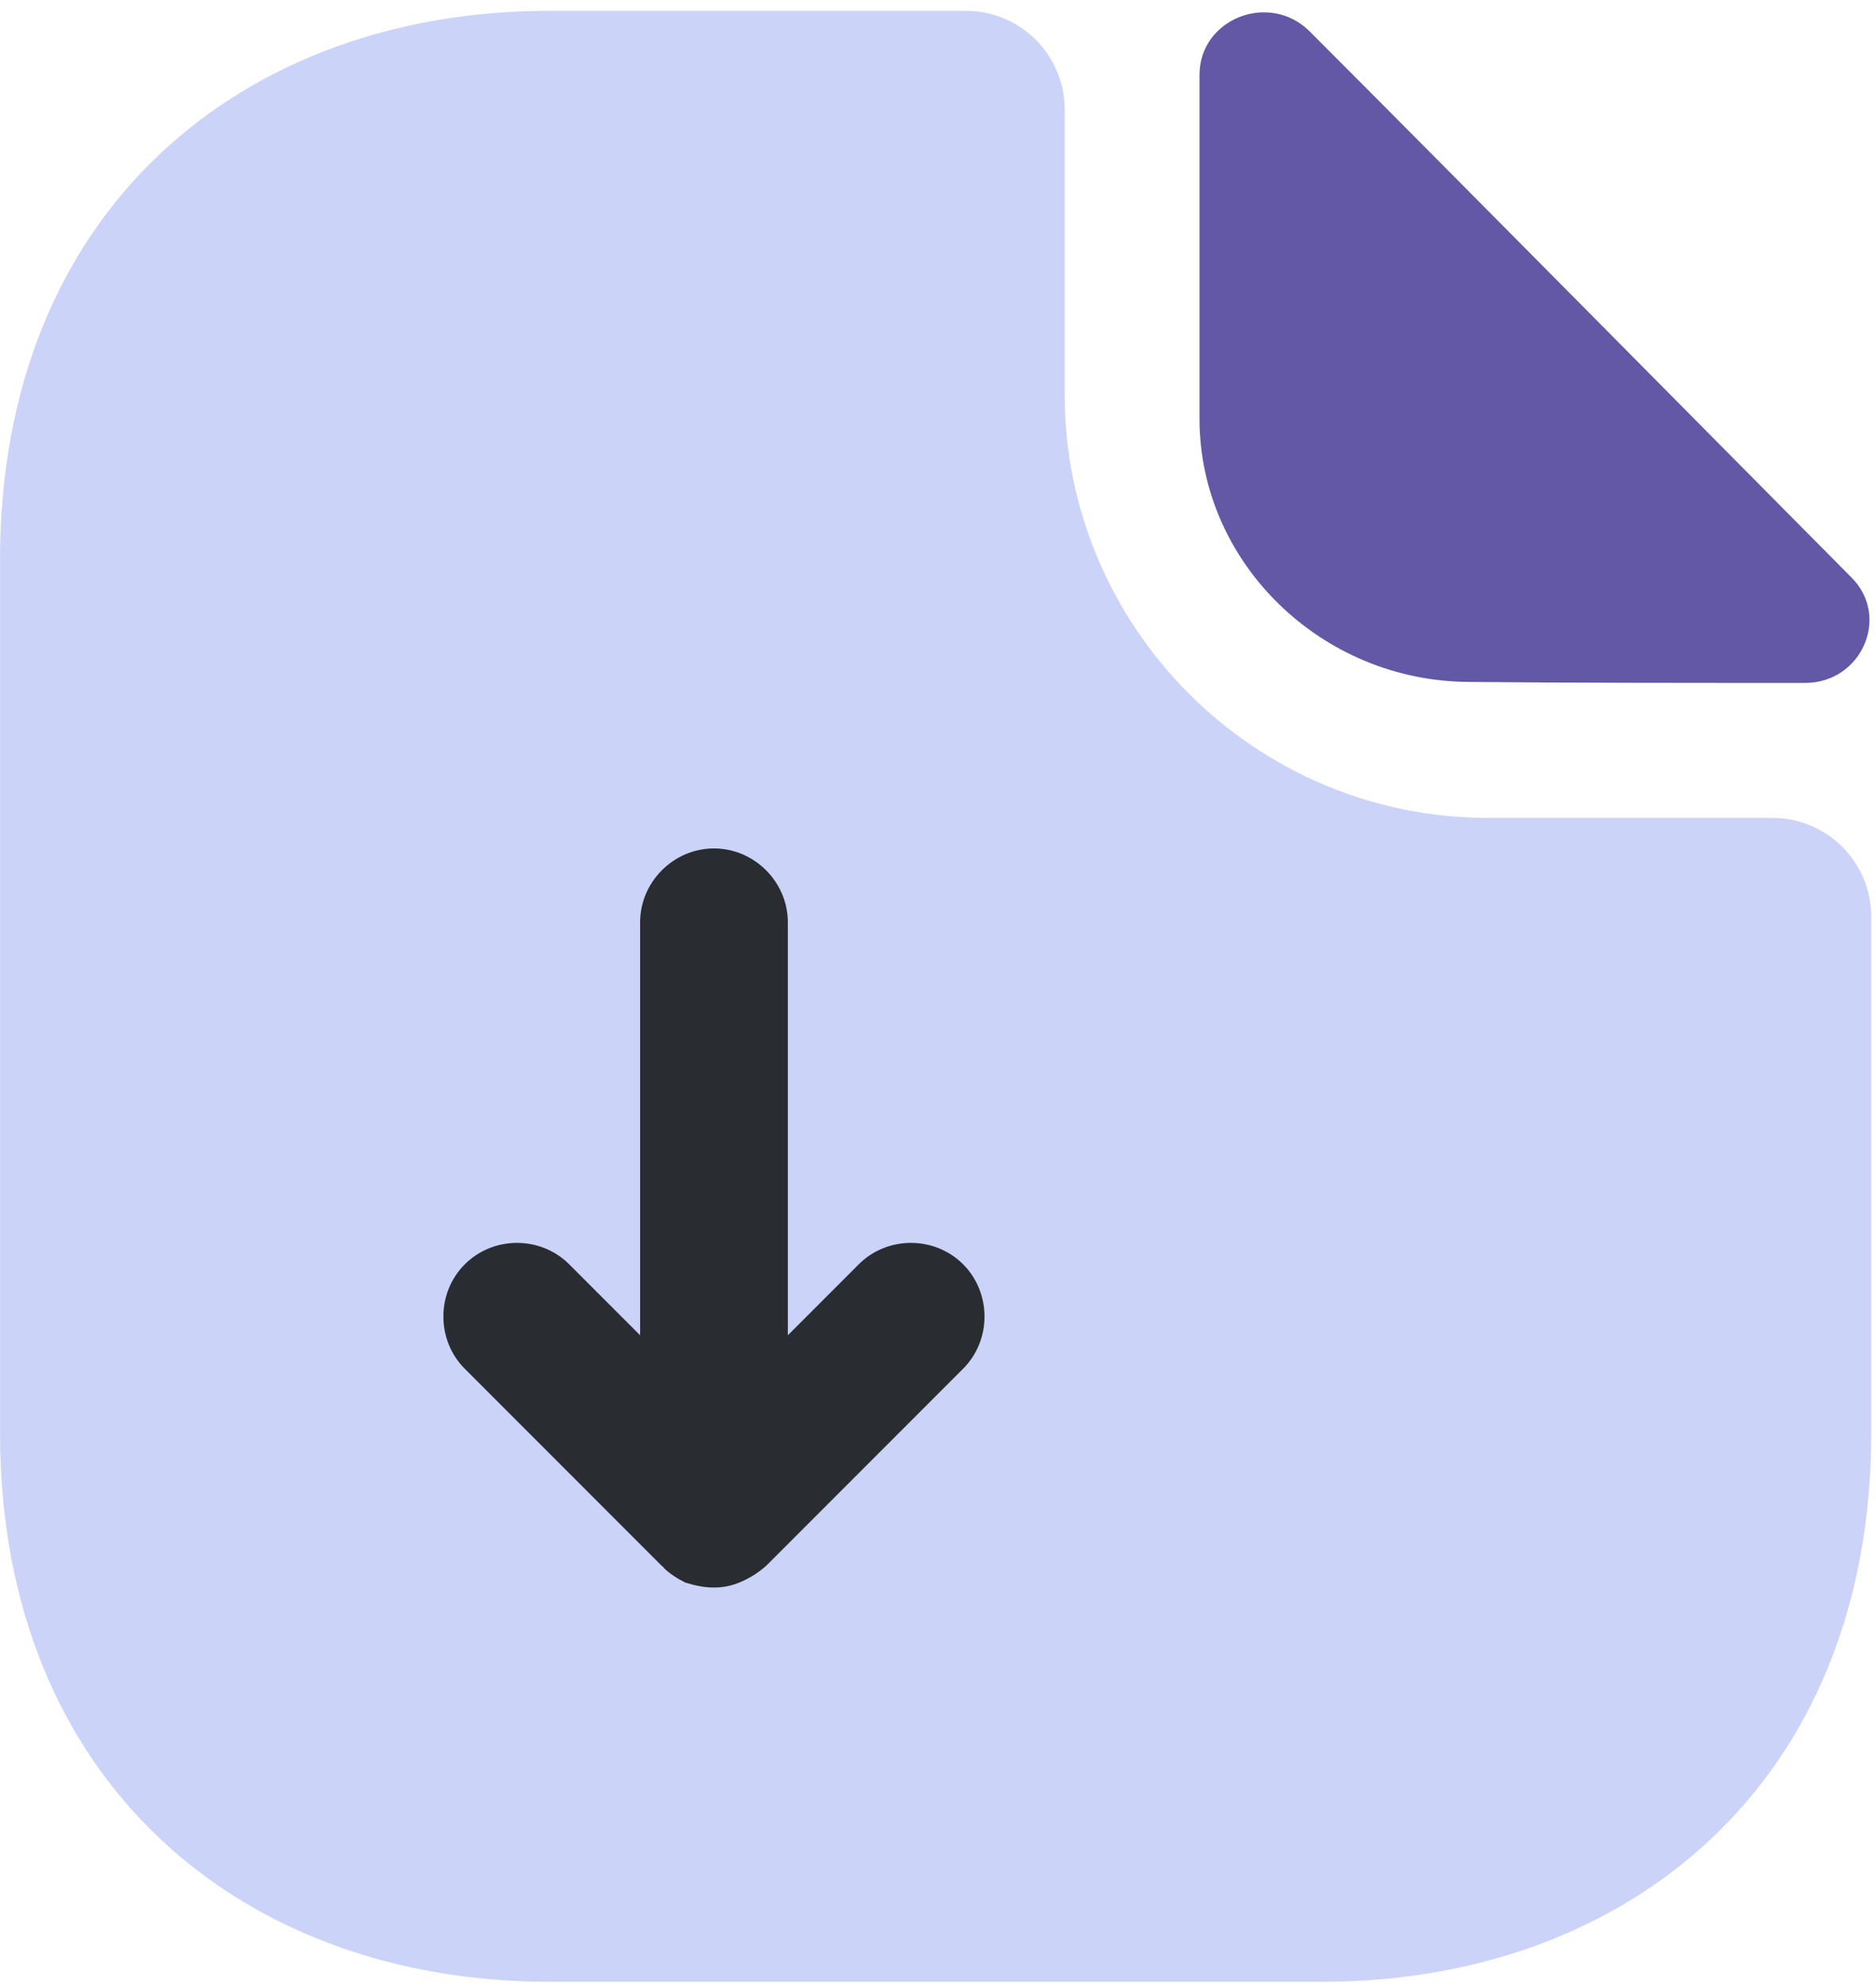 <svg fill="none" height="73" viewBox="0 0 69 73" width="69" xmlns="http://www.w3.org/2000/svg"><path d="m65.202 30.065h-10.468c-8.585 0-15.576-6.991-15.576-15.576v-10.468c0-1.992-1.63-3.622-3.622-3.622h-15.359c-11.157 0-20.176 7.245-20.176 20.176v32.094c0 12.932 9.02 20.176 20.176 20.176h28.471c11.157 0 20.176-7.245 20.176-20.176v-18.981c0-1.992-1.63-3.622-3.622-3.622z" fill="#7e92ee" opacity=".4"/><path d="m48.175 1.159c-1.485-1.485-4.057-.471-4.057 1.594v12.642c0 5.289 4.492 9.672 9.961 9.672 3.441.036 8.223.036 12.316.036 2.065 0 3.151-2.427 1.702-3.876-5.216-5.252-14.562-14.707-19.923-20.068z" fill="#6258a6"/><path d="m35.425 46.474c-1.05-1.05-2.789-1.05-3.84 0l-2.608 2.608v-15.178c0-1.485-1.232-2.717-2.717-2.717-1.485 0-2.717 1.232-2.717 2.717v15.178l-2.608-2.608c-1.05-1.05-2.789-1.05-3.84 0-1.05 1.05-1.05 2.789 0 3.84l7.245 7.245c.036.036.072.036.072.072.217.217.507.398.797.543.362.109.688.181 1.05.181.362 0 .688-.072 1.014-.217.326-.145.616-.326.905-.58l7.245-7.245c1.05-1.05 1.05-2.789 0-3.84z" fill="#292d32"/></svg>
